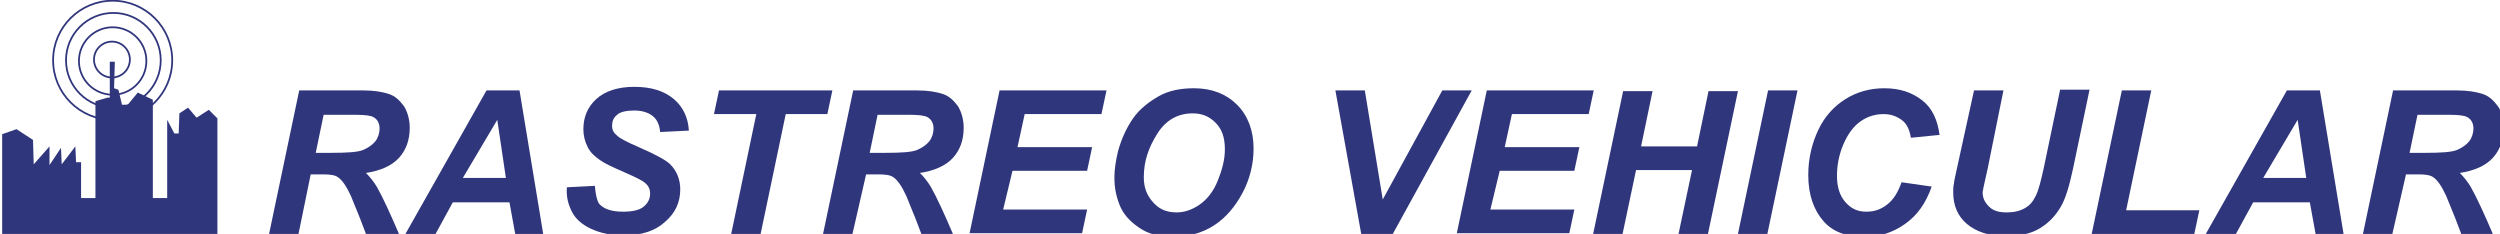 <?xml version="1.0" encoding="utf-8"?>
<!-- Generator: Adobe Illustrator 20.0.0, SVG Export Plug-In . SVG Version: 6.00 Build 0)  -->
<svg version="1.1" id="Capa_1" xmlns="http://www.w3.org/2000/svg" xmlns:xlink="http://www.w3.org/1999/xlink" x="0px" y="0px"
	 viewBox="0 0 348.4 32.6" style="enable-background:new 0 0 348.4 32.6;" xml:space="preserve">
<style type="text/css">
	.st0{fill:#30367C;}
	.st1{fill:none;stroke:#30367C;stroke-width:0.25;stroke-miterlimit:10;}
</style>
<polygon class="st0" points="30.3,32.6 0.3,32.6 0.3,18.7 2.3,18 4.6,19.5 4.7,22.9 6.9,20.4 6.9,23 8.5,20.6 8.6,22.9 10.5,20.4 
	10.6,22.6 11.3,22.6 11.3,27.6 13.3,27.6 13.3,14.1 15,13.6 15.3,13.6 15.3,8.6 16,8.6 15.9,12.3 16.5,12.5 17,14.6 17.8,14.6 
	19.2,12.9 21.3,13.9 21.3,27.6 23.3,27.6 23.3,16.7 24.3,18.6 24.9,18.6 25,15.8 26.2,15 27.4,16.4 29.1,15.3 30.3,16.5 "/>
<circle class="st1" cx="15.6" cy="8.3" r="2.5"/>
<circle class="st1" cx="15.7" cy="8.5" r="4.7"/>
<circle class="st1" cx="15.8" cy="8.4" r="6.6"/>
<circle class="st1" cx="15.7" cy="8.4" r="8.3"/>
<path class="st0" d="M41.6,32.6h-4.1l4.2-20h8.9c1.5,0,2.7,0.2,3.6,0.5c0.9,0.3,1.5,0.9,2.1,1.7c0.5,0.8,0.8,1.9,0.8,3
	c0,1.7-0.5,3.1-1.5,4.2c-1,1.1-2.6,1.8-4.6,2.1c0.5,0.5,1,1.1,1.5,1.9c0.9,1.6,1.9,3.8,3.1,6.6H51c-0.4-1.1-1.1-2.9-2.1-5.3
	c-0.6-1.3-1.2-2.2-1.8-2.6c-0.4-0.3-1.1-0.4-2.1-0.4h-1.7L41.6,32.6z M44,21.3h2.2c2.2,0,3.7-0.1,4.4-0.4s1.3-0.7,1.7-1.2
	s0.6-1.2,0.6-1.8c0-0.7-0.3-1.3-0.9-1.6c-0.4-0.2-1.2-0.3-2.4-0.3h-4.5L44,21.3z"/>
<path class="st0" d="M71,28.2h-7.9l-2.4,4.4h-4.2l11.3-20h4.6l3.3,20h-3.9L71,28.2z M70.5,24.8l-1.2-8.1l-4.8,8.1H70.5z"/>
<path class="st0" d="M79,26.1l3.9-0.2c0.1,1.2,0.3,2.1,0.6,2.5c0.6,0.7,1.7,1.1,3.3,1.1c1.3,0,2.3-0.2,2.9-0.7s0.9-1.1,0.9-1.8
	c0-0.6-0.2-1.1-0.7-1.5c-0.3-0.3-1.3-0.8-2.9-1.5c-1.6-0.7-2.7-1.2-3.4-1.7c-0.7-0.5-1.3-1-1.7-1.8s-0.6-1.6-0.6-2.5
	c0-1.7,0.6-3.1,1.8-4.2c1.2-1.1,3-1.7,5.3-1.7c2.4,0,4.2,0.6,5.5,1.7c1.3,1.1,2,2.6,2.1,4.4l-4,0.2c-0.1-1-0.4-1.7-1-2.2
	c-0.6-0.5-1.5-0.8-2.6-0.8c-1.1,0-2,0.2-2.4,0.6c-0.5,0.4-0.7,0.9-0.7,1.5c0,0.6,0.2,1,0.7,1.4c0.4,0.4,1.4,0.9,3,1.6
	c2.3,1,3.8,1.8,4.4,2.4c0.9,0.9,1.4,2.1,1.4,3.5c0,1.8-0.7,3.3-2.1,4.5c-1.4,1.3-3.3,1.9-5.8,1.9c-1.7,0-3.2-0.3-4.5-0.9
	c-1.3-0.6-2.2-1.4-2.7-2.4S78.9,27.5,79,26.1z"/>
<path class="st0" d="M106,32.6h-4.1l3.5-16.7h-5.9l0.7-3.3H116l-0.7,3.3h-5.8L106,32.6z"/>
<path class="st0" d="M118.8,32.6h-4.1l4.2-20h8.9c1.5,0,2.7,0.2,3.6,0.5c0.9,0.3,1.5,0.9,2.1,1.7c0.5,0.8,0.8,1.9,0.8,3
	c0,1.7-0.5,3.1-1.5,4.2c-1,1.1-2.6,1.8-4.6,2.1c0.5,0.5,1,1.1,1.5,1.9c0.9,1.6,1.9,3.8,3.1,6.6h-4.4c-0.4-1.1-1.1-2.9-2.1-5.3
	c-0.6-1.3-1.2-2.2-1.8-2.6c-0.4-0.3-1.1-0.4-2.1-0.4h-1.7L118.8,32.6z M121.2,21.3h2.2c2.2,0,3.7-0.1,4.4-0.4
	c0.7-0.3,1.3-0.7,1.7-1.2s0.6-1.2,0.6-1.8c0-0.7-0.3-1.3-0.9-1.6c-0.4-0.2-1.2-0.3-2.4-0.3h-4.5L121.2,21.3z"/>
<path class="st0" d="M135.1,32.6l4.2-20h14.9l-0.7,3.3h-10.7l-1,4.6h10.4l-0.7,3.3h-10.4l-1.3,5.4h11.7l-0.7,3.3H135.1z"/>
<path class="st0" d="M155.3,24.8c0-1.2,0.2-2.4,0.5-3.7c0.5-1.8,1.2-3.3,2.1-4.6s2.2-2.3,3.6-3.1s3.1-1.1,4.9-1.1
	c2.5,0,4.5,0.8,6,2.3s2.3,3.6,2.3,6.1c0,2.1-0.5,4.2-1.5,6.1s-2.3,3.5-4,4.6s-3.6,1.6-5.8,1.6c-1.9,0-3.4-0.4-4.7-1.3
	s-2.2-1.9-2.7-3.2S155.3,26,155.3,24.8z M159.4,24.7c0,1.4,0.4,2.5,1.3,3.5s1.9,1.4,3.3,1.4c1.1,0,2.2-0.4,3.2-1.1s1.9-1.8,2.5-3.3
	s1-2.9,1-4.4c0-1.6-0.4-2.8-1.3-3.7s-1.9-1.3-3.2-1.3c-2,0-3.7,0.9-4.9,2.8S159.4,22.4,159.4,24.7z"/>
<path class="st0" d="M194.1,32.6h-4.4l-3.6-20h4.1l2.5,15.2l8.3-15.2h4.1L194.1,32.6z"/>
<path class="st0" d="M203,32.6l4.2-20h14.9l-0.7,3.3h-10.7l-1,4.6h10.4l-0.7,3.3H209l-1.3,5.4h11.7l-0.7,3.3H203z"/>
<path class="st0" d="M235.8,23.7H228l-1.9,9H222l4.2-20h4.1l-1.6,7.7h7.8l1.6-7.7h4.1l-4.2,20h-4.1L235.8,23.7z"/>
<path class="st0" d="M242.2,32.6l4.2-20h4.1l-4.2,20H242.2z"/>
<path class="st0" d="M265,25.4l4.2,0.6c-0.8,2.3-2,4-3.7,5.2S262,33,259.8,33c-2.5,0-4.4-0.7-5.7-2.2s-2.1-3.6-2.1-6.4
	c0-2.3,0.5-4.4,1.4-6.3s2.2-3.3,3.8-4.3c1.6-1,3.4-1.5,5.4-1.5c2.2,0,3.9,0.6,5.3,1.7s2.1,2.7,2.4,4.8l-4,0.4
	c-0.2-1.2-0.6-2-1.3-2.5s-1.5-0.8-2.5-0.8c-1.1,0-2.2,0.3-3.2,1s-1.8,1.8-2.4,3.2S256,23,256,24.5c0,1.6,0.4,2.8,1.2,3.7
	s1.7,1.3,2.9,1.3c1.1,0,2-0.3,2.9-1S264.5,26.8,265,25.4z"/>
<path class="st0" d="M275.1,12.6h4.1L277,23.5l-0.6,2.7c0,0.2-0.1,0.4-0.1,0.6c0,0.8,0.3,1.4,0.9,2s1.4,0.8,2.5,0.8
	c1,0,1.8-0.2,2.5-0.6s1.1-0.9,1.5-1.7s0.7-2,1.1-3.8l2.3-11h4.1l-2.3,11c-0.5,2.3-1,4.1-1.7,5.3s-1.6,2.2-2.9,3s-2.9,1.1-4.8,1.1
	c-2.3,0-4.1-0.6-5.4-1.7s-1.9-2.6-1.9-4.4c0-0.4,0-0.8,0.1-1.2c0-0.3,0.2-1.1,0.5-2.5L275.1,12.6z"/>
<path class="st0" d="M291.5,32.6l4.2-20h4.1l-3.5,16.7h10.2l-0.7,3.3H291.5z"/>
<path class="st0" d="M321.9,28.2h-7.9l-2.4,4.4h-4.2l11.3-20h4.6l3.3,20h-3.9L321.9,28.2z M321.4,24.8l-1.2-8.1l-4.8,8.1H321.4z"/>
<path class="st0" d="M333.4,32.6h-4.1l4.2-20h8.9c1.5,0,2.7,0.2,3.6,0.5s1.5,0.9,2.1,1.7s0.8,1.9,0.8,3c0,1.7-0.5,3.1-1.5,4.2
	s-2.6,1.8-4.6,2.1c0.5,0.5,1,1.1,1.5,1.9c0.9,1.6,1.9,3.8,3.1,6.6h-4.4c-0.4-1.1-1.1-2.9-2.1-5.3c-0.6-1.3-1.2-2.2-1.8-2.6
	c-0.4-0.3-1.1-0.4-2.1-0.4h-1.7L333.4,32.6z M335.8,21.3h2.2c2.2,0,3.7-0.1,4.4-0.4s1.3-0.7,1.7-1.2s0.6-1.2,0.6-1.8
	c0-0.7-0.3-1.3-0.9-1.6c-0.4-0.2-1.2-0.3-2.4-0.3h-4.5L335.8,21.3z"/>
</svg>
